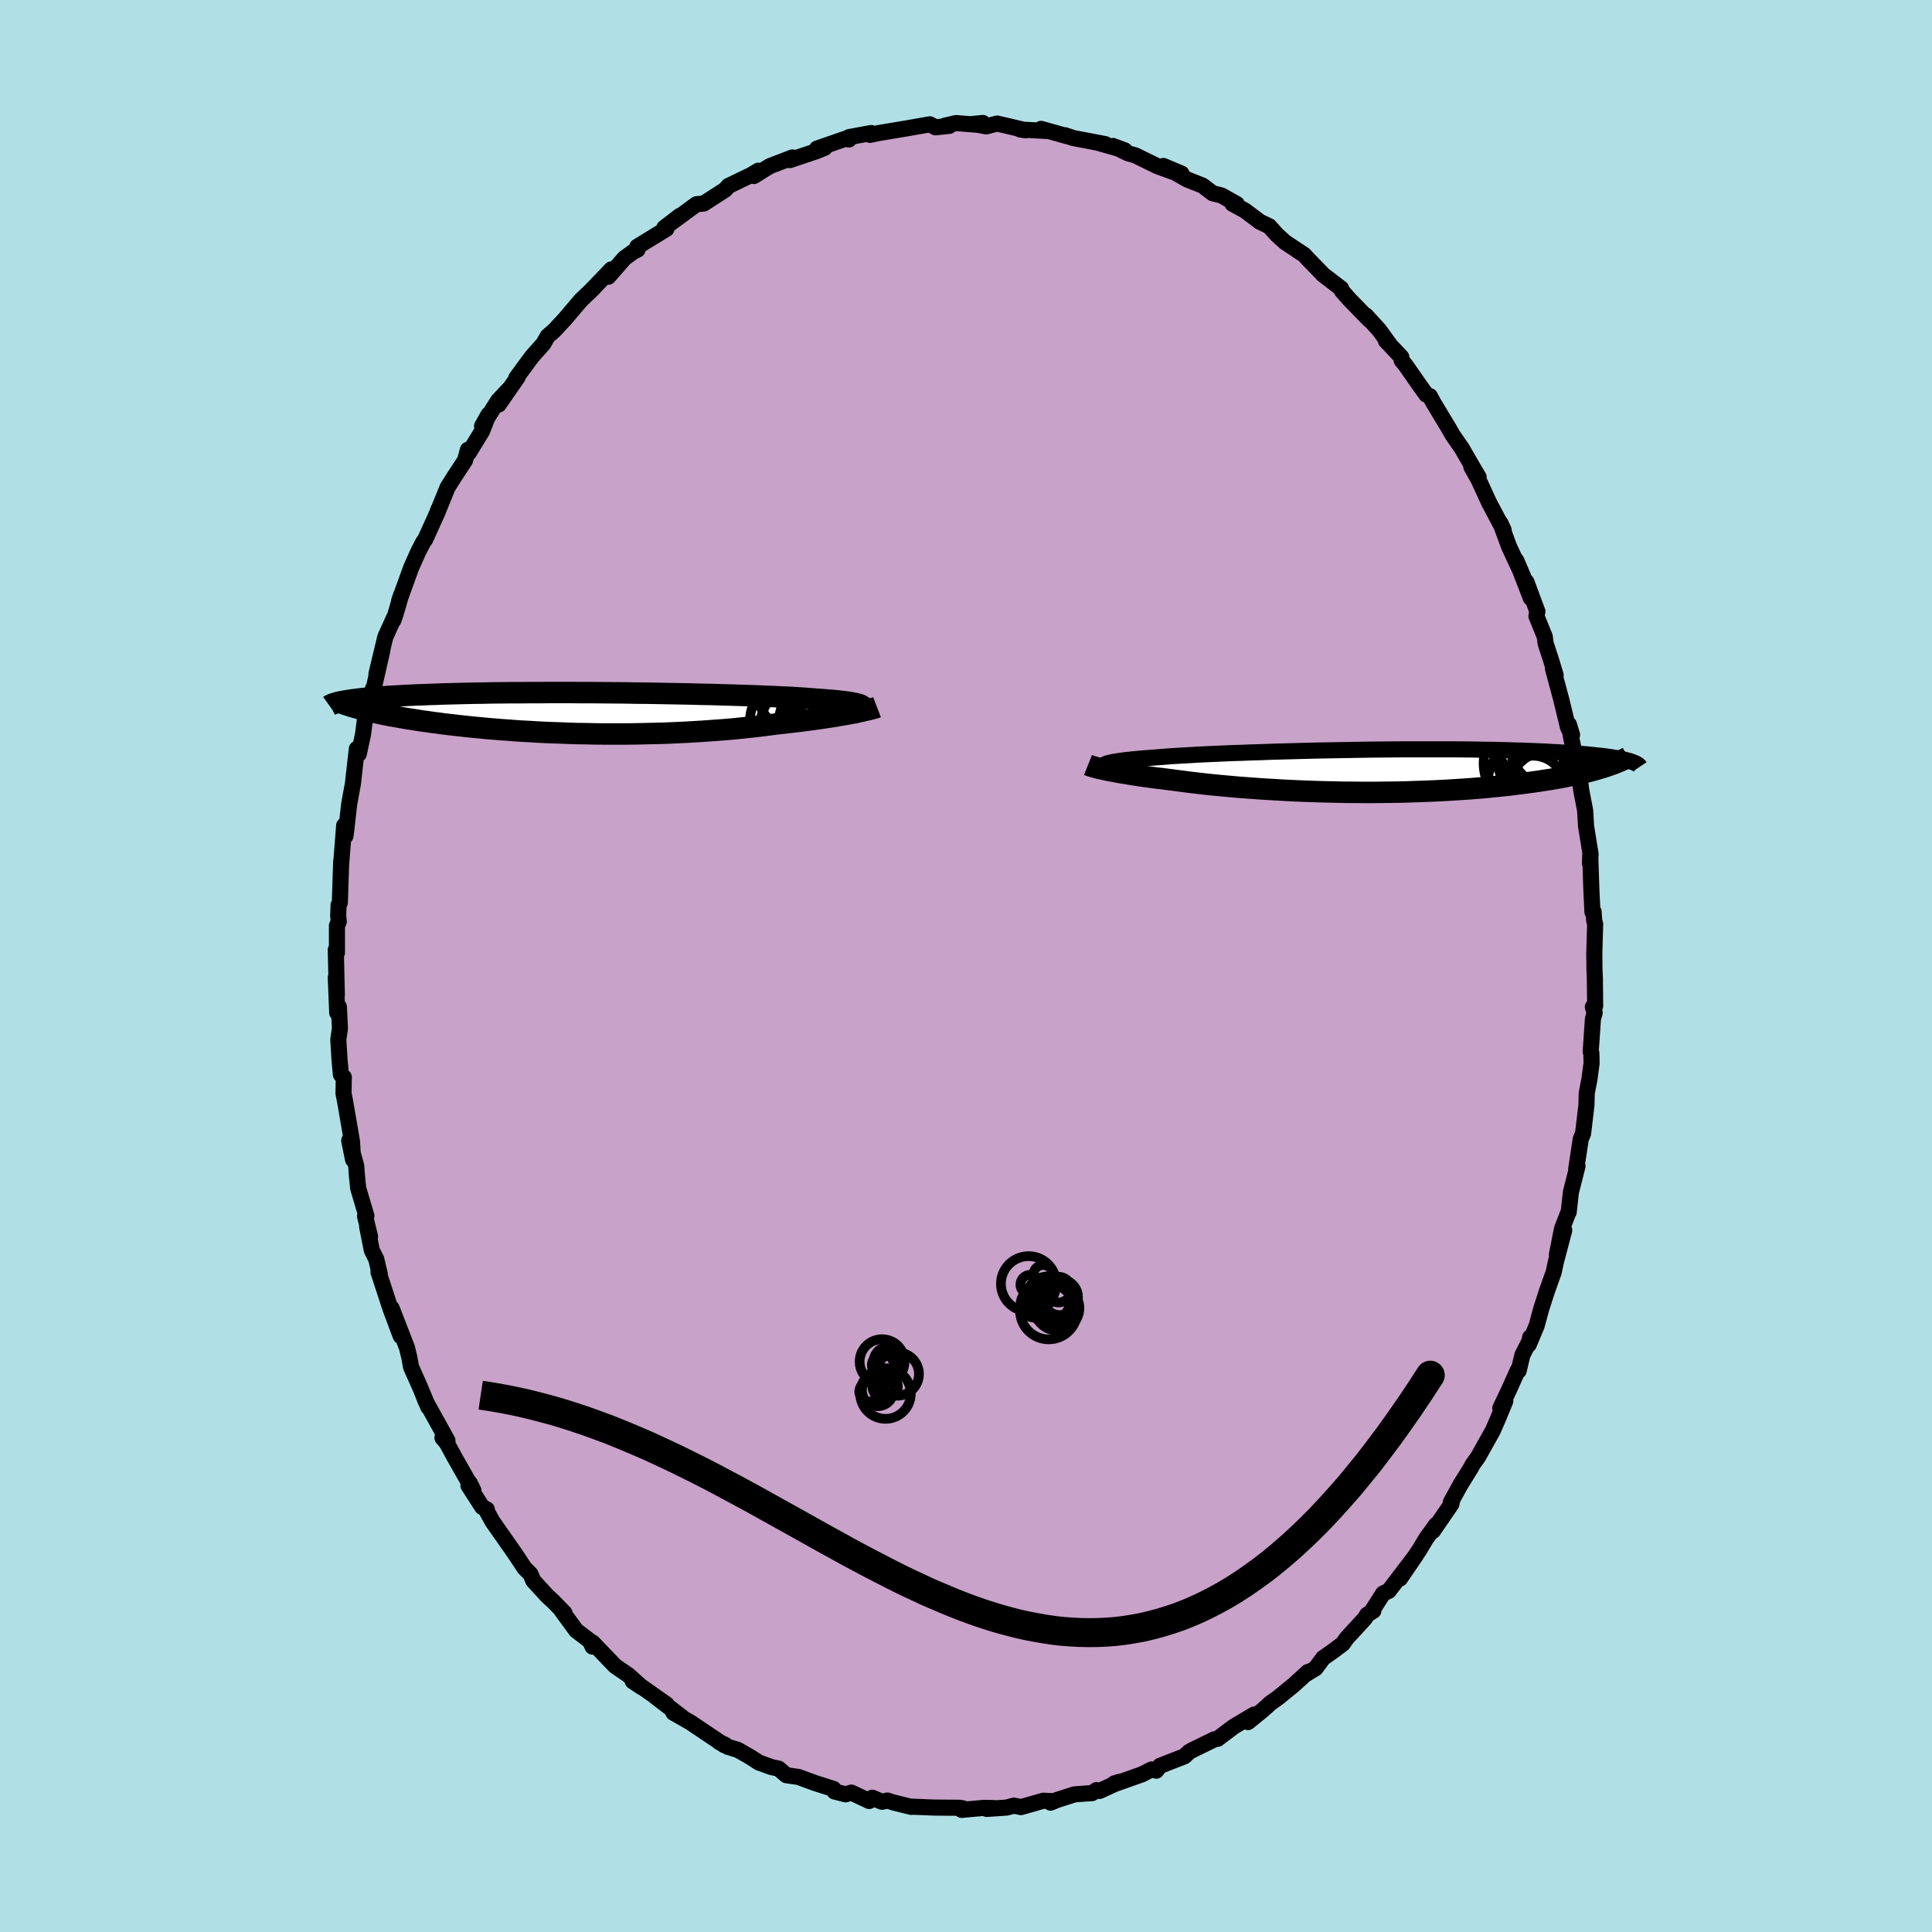 <svg xmlns="http://www.w3.org/2000/svg" width="500" height="500" viewBox="-100 -100 200 200"><defs><clipPath id="c"><path d="m28.77-.7-.07-.06-.11-.06-.15-.06-.18-.05-.22-.06-.25-.05-.28-.05-.33-.05-.35-.05-.39-.04-.43-.05-.45-.04-.49-.04-.52-.04-.56-.04-.47-.04-.54-.04-.58-.04-.64-.04-.69-.04-.73-.03-.78-.04-.83-.03-.87-.04-.9-.03-.95-.03-.97-.03-1.01-.03L13-1.93l-1.05-.02-1.08-.03L9.78-2l-1.11-.02-1.12-.02-1.13-.02-1.14-.01-1.13-.02-1.14-.01-1.13-.01-1.12-.01H-.36l-1.1-.01h-2.16l-1.06.01h-1.04l-1.01.01h-.99l-.97.01-.94.01-.91.02-.88.01-.86.02-.82.02-.8.02-.77.02-.73.03-.71.02-.67.03-.65.02-.62.03-.59.03-.56.03-.54.03-.51.03-.5.04-.46.03-.45.03-.42.04-.39.04-.38.03-.35.04-.34.04-.31.04-.29.04-.27.04-.25.04-.24.04-.22.04 1.86.76.29.08.32.08.32.07.34.08.35.08.36.08.38.08.39.08.41.08.42.07.44.08.45.08.46.08.48.07.49.08.51.08.53.07.54.08.56.07.57.08.59.07.61.07.63.07.64.07.66.07.68.06.69.07.71.06.73.06.74.05.75.06.77.05.78.04.79.05.8.04.82.03.82.03.84.03.84.03.85.01.86.02.86.01h2.61l.87-.01.88-.02.87-.02.87-.02.86-.03.87-.04.85-.04.85-.05.84-.05.83-.06.82-.06.8-.06.8-.07.78-.08.76-.08.75-.08.73-.09.71-.09.69-.09.63-.07.62-.07.61-.07.59-.07.58-.08.56-.07.54-.08.53-.07.52-.08.49-.07.48-.08.45-.08.44-.07.41-.08.39-.07"/></clipPath><clipPath id="b"><path d="m-27.74-.67.11-.06.14-.05.18-.05.21-.05.25-.05.28-.05.31-.05.35-.05.37-.05.41-.04.45-.05.47-.04.51-.05.54-.04.56-.04.49-.04.54-.04.6-.05.64-.04.7-.04.74-.04.79-.05.84-.04.88-.04.91-.04.95-.04.99-.03 1.01-.04 1.05-.03 1.06-.04 1.09-.03 1.11-.03 1.12-.03 1.13-.03 1.14-.02 1.14-.02 1.15-.02 1.14-.02 1.14-.02 1.14-.01 1.12-.01 1.12-.01h5.31l.99.01.97.01.95.02.91.01.89.02.86.02.83.03.79.02.77.03.73.03.71.03.67.04.64.03.62.04.58.04.56.04.53.04.51.04.48.04.46.05.43.05.41.04.39.05.36.05.34.05.32.05.29.06.28.05.25.05.23.06.22.06.2.05-2.71.65-.34.1-.35.11-.36.1-.38.1-.39.1-.41.09-.43.1-.44.1-.46.09-.47.1-.49.09-.5.09-.52.09-.54.08-.55.09-.57.08-.59.08-.61.08-.62.08-.64.08-.66.07-.68.07-.7.07-.71.07-.74.06-.74.06-.77.05-.78.05-.79.05-.81.04-.82.04-.83.03-.85.03-.85.03-.87.02-.87.01-.88.01-.89.01h-.89l-.89-.01h-.9l-.89-.02-.9-.02-.9-.02-.89-.03-.89-.03-.88-.04-.87-.04-.87-.05-.85-.05-.84-.05-.83-.06-.82-.06-.8-.06-.78-.07-.77-.07-.74-.07-.73-.07-.7-.08-.69-.08-.66-.08-.63-.08-.61-.08-.59-.08-.57-.07-.55-.07-.53-.06-.52-.07-.5-.07-.49-.07-.46-.07-.45-.07-.43-.07-.41-.07-.4-.06-.37-.07-.36-.07-.33-.06-.31-.06"/></clipPath><filter id="a"><feTurbulence baseFrequency=".05" numOctaves="3" result="noise" type="noise"/><feDisplacementMap in="SourceGraphic" in2="noise" scale="2"/></filter></defs><rect width="100%" height="100%" x="-100" y="-100" fill="#B0E0E6"/><path fill="#C8A2C8" stroke="#000" stroke-linejoin="round" stroke-width="1.667" d="m65.06.41.04.87.03 2.86-.24.1.19.6-.18.64-.23 3.39.07.16.02 1.04-.23 1.7-.27 1.39-.03 1.22-.35 2.96-.24.57-.47 3.09.11-.28.02.01-.68 2.68-.23 2.07-.02-.01-.67 1.73-.53 2.67.76-2.52-.87 3.3-.22 1.04-.7 1.96-.59 1.83-.47 1.74-.83 1.98.15-.76.11.04-.91 1.79-.39 1.63-.1-.03-.85 1.9-.95 2.01.52-.75-.75 1.82-.55 1.26L53 50.84l-.56.78-.14.28-1.1 1.77-1.01 1.84.14-.26-.08.45-1.91 2.78.32-.63-1.02 1.41-.71 1.19-2 2.96 1.63-2.39-2.79 3.66-.59.28-1.08 1.69.07.1-.65.41-.22.37-1.9 2.07-.39.56-1.08.81-.96.67-.78 1.06-1.06.64.27-.26-1.49 1.36-1.62 1.32-.82.58-.27.26-.61.54-1.4 1.13.64-.78-2.11 1.25L26.05 80l-.36.06-.19.1-2.11 1.03-.31.18-.46.44-2.54.99-.38.5-.48-.13-1.01.51-2.65.94h-.21l.52-.16-2.05.94-.31-.09-.45.31-1.82.13-1.84.59-.64.27.08-.16-.83-.04-2.32.66-.73-.15-.77.2-2.04.14.75-.09-1.05-.02-2.3.21.14-.16-.36-.06-2.62-.02-2.44-.1.07.03-1.86-.46-.61-.2-.57.13-1-.42-.32.34-1.85-.87-.59.18-1.16-.3.08-.05-.17-.21-1.95-.62-1.68-.62-1.26-.18-.79-.68-.74-.16-1.31-.47-.9-.58-1.27-.73-1.02-.31-.93-.51.64.3-.1.03-1.33-.89-2.17-1.46-1.77-1.01.88.45-2.79-2.15 1.21.84-2.85-2.01-.66-.39.98.65-1.44-1.29-1.37-.94-2.32-2.42-.2-.1.19.52-.25-.57-1.45-1.11-1.51-2.06.3.25-1.13-1.16-.65-.6-1.44-1.57-.3-.7-.61-.61-1-1.51-1.07-1.53-1.26-1.8-.57-1.04v-.19l-.49-.27-1.42-2.21.13-.27.39.79-1.96-3.45-.8-1.47-.45-.54.52.29-2.25-4.06-.38-.98.65 1.58-.84-2.03-.95-2.13-.18-1-.25-1.02-.34-.88-1.24-3.19.94 2.89-1.04-2.78-1.26-3.85.14.24-.37-1.57-.46-.92-.48-2.42.3 1-.52-2.1.14-.04-.85-2.86-.13-1.29-.07-1.01-.73-2.64.4 1.98-.11-1.88-.72-4.17-.16-.81.03-1.68-.3-.27-.14-1.49-.13-2.14.17-1.14-.11-2.24-.17.61-.15-3.66.11 1.81-.11-4.67.12.3v-2.8l.19-.41-.06-.62.04-1.1.13-.24.14-4.29-.01.35.32-4.06.02 1.19.11-.09.07-.51.32-2.82.38-2.07.41-3.63v.57l.2-.04.44-2.04.37-2.88.05.62.27-1.63.48-1.15.82-3.59-.6 2.38.92-3.83.89-1.96-.06.25.2-.56.61-2.09-.22.66 1.25-3.46.75-1.68.53-1.02.17-.21 1.34-2.96.04-.18-.16.45 1.1-2.71.68-1.08 1.13-1.72.3-1.1.09.31 1.38-2.25.66-1.7-.67 1.19 1.66-2.62 1.12-1.2-1.06 1.59 1.97-2.84-.15.09.73-1 .91-1.23 1.16-1.3.45-.79.66-.57 1.17-1.26 1.62-1.91 1.3-1.24-1.33 1.27 1.08-1.03 2.09-2.18-.31.76 1.67-1.92.92-.67.44-.22-.03-.3 3.02-1.85-.22-.11 1.61-1.24-1.32 1.03 2.78-2.04.26-.19.75-.07 2.23-1.44.33-.38 2.36-1.14.73-.44-.46.55.9-.56.75-.46 2.33-.9-.54.25.3.02 2.77-.93.82-.34-.79.08 3.52-1.22-.22.28.03-.25 2.28-.42-.13.19.93-.19 3.16-.53-.64.11 2.75-.48.58.31 1.43-.15-.46-.02 1.16-.27 2.39.19.38-.2-1.03.1 1.39.25 1.12-.29 1.38.32 1.6.38-.58-.08 2.76.15-.61-.22 2.85.8-.37-.14.86.29 3.31.63-.53-.07 2.55.72-1.23-.46 1.56.76.75.21 2.33 1.14 1.97.71.49.04-1.88-.79 2.49 1.41 1.57.62 1.05.8.9.22 1.59.89-.44-.02.69.37.59.32 1.55 1.17.97.46.79.88.85.77 1.29.86.69.45.34.38 1.39 1.43.21.23 1.88 1.44.1.27.72.82 2.12 2.18-.36-.46 1.36 1.49 1.15 1.59-.45-.47 1.59 1.68.04.35.43.53 1.48 2.12.64.89.37.16.36.67 1.27 2.11.22.36.53.92.93 1.34 1.22 2.11.52.87-.76-1.07.72 1.28.17.36.94 2.05 1.52 2.87-.34-.73.9 2.44 1.57 3.37-.83-1.95 1.51 3.9-.46-1.68 1.14 3.07-.1.48.87 2.14.08.68.5 1.52.54 1.77-.28-.68.84 3.12.73 3 .41.74-.32-1.06.2 1.22.33 1.55.44 2.46-.09.06.14-.43.25 1.94.4 2.07.1 1.66.47 2.9-.07.91.03-.82.12 3.63.11 2.26.12-.03.06.91.1.37-.09 3.04.02 1.7.04.87" filter="url(#a)"/><path fill="#fff" d="m-27.74-.67.11-.06.14-.05.18-.05.21-.05.25-.05.28-.05.31-.05.35-.05.37-.05.41-.04.45-.05.47-.04.51-.05.54-.04.56-.04.49-.04.54-.04.6-.05.64-.04.7-.04.74-.04.79-.05.84-.04.88-.04.91-.04.95-.04.99-.03 1.01-.04 1.05-.03 1.06-.04 1.09-.03 1.11-.03 1.12-.03 1.13-.03 1.14-.02 1.14-.02 1.15-.02 1.14-.02 1.14-.02 1.14-.01 1.12-.01 1.12-.01h5.31l.99.01.97.01.95.02.91.01.89.02.86.02.83.03.79.02.77.03.73.03.71.03.67.04.64.03.62.04.58.04.56.04.53.04.51.04.48.04.46.05.43.05.41.04.39.05.36.05.34.05.32.05.29.06.28.05.25.05.23.06.22.06.2.05-2.71.65-.34.1-.35.11-.36.1-.38.1-.39.1-.41.09-.43.1-.44.1-.46.09-.47.1-.49.09-.5.09-.52.09-.54.08-.55.09-.57.08-.59.08-.61.08-.62.08-.64.08-.66.07-.68.07-.7.07-.71.07-.74.06-.74.06-.77.05-.78.05-.79.05-.81.04-.82.04-.83.03-.85.03-.85.03-.87.02-.87.01-.88.01-.89.01h-.89l-.89-.01h-.9l-.89-.02-.9-.02-.9-.02-.89-.03-.89-.03-.88-.04-.87-.04-.87-.05-.85-.05-.84-.05-.83-.06-.82-.06-.8-.06-.78-.07-.77-.07-.74-.07-.73-.07-.7-.08-.69-.08-.66-.08-.63-.08-.61-.08-.59-.08-.57-.07-.55-.07-.53-.06-.52-.07-.5-.07-.49-.07-.46-.07-.45-.07-.43-.07-.41-.07-.4-.06-.37-.07-.36-.07-.33-.06-.31-.06" filter="url(#a)" transform="translate(42.09 -20.19)"/><path fill="#fff" d="m28.77-.7-.07-.06-.11-.06-.15-.06-.18-.05-.22-.06-.25-.05-.28-.05-.33-.05-.35-.05-.39-.04-.43-.05-.45-.04-.49-.04-.52-.04-.56-.04-.47-.04-.54-.04-.58-.04-.64-.04-.69-.04-.73-.03-.78-.04-.83-.03-.87-.04-.9-.03-.95-.03-.97-.03-1.01-.03L13-1.93l-1.05-.02-1.08-.03L9.78-2l-1.11-.02-1.12-.02-1.13-.02-1.14-.01-1.13-.02-1.14-.01-1.13-.01-1.12-.01H-.36l-1.1-.01h-2.16l-1.06.01h-1.04l-1.01.01h-.99l-.97.01-.94.01-.91.02-.88.01-.86.02-.82.02-.8.02-.77.02-.73.03-.71.02-.67.03-.65.02-.62.03-.59.03-.56.03-.54.03-.51.03-.5.04-.46.03-.45.03-.42.04-.39.04-.38.03-.35.04-.34.04-.31.04-.29.04-.27.04-.25.04-.24.04-.22.04 1.86.76.29.08.32.08.32.07.34.08.35.08.36.08.38.08.39.08.41.08.42.07.44.08.45.08.46.08.48.07.49.08.51.08.53.07.54.08.56.07.57.08.59.07.61.07.63.07.64.07.66.07.68.06.69.07.71.06.73.06.74.05.75.06.77.05.78.04.79.05.8.04.82.03.82.03.84.03.84.03.85.01.86.02.86.01h2.61l.87-.01.88-.02.87-.02.87-.02.86-.03.87-.04.85-.04.85-.05.84-.05.83-.06.82-.06.8-.06.8-.07.78-.08.76-.08.75-.08.73-.09.71-.09.69-.09.63-.07.62-.07.61-.07.59-.07.58-.08.56-.07.54-.08.53-.07.52-.08.49-.07.48-.08.45-.08.44-.07.41-.08.39-.07" filter="url(#a)" transform="translate(-39.47 -26.18)"/><g fill="none" stroke="#000" transform="translate(42.09 -20.19)"><path stroke-linejoin="round" stroke-width="1.667" d="m-27.22-.04-.17-.07-.15-.07-.13-.07-.1-.07-.07-.06-.04-.06-.01-.06.02-.06.04-.06.09-.05.11-.06.14-.05.18-.05.21-.05.25-.05.28-.05.31-.05.35-.05.37-.05.41-.04.45-.05.47-.04.51-.05.54-.04.56-.04.49-.04.54-.04.6-.05.64-.04.7-.04.74-.04.79-.05.84-.04.88-.04.91-.04.95-.04.99-.03 1.01-.04 1.05-.03 1.06-.04 1.09-.03 1.11-.03 1.12-.03 1.13-.03 1.14-.02 1.14-.02 1.15-.02 1.14-.02 1.14-.02 1.14-.01 1.12-.01 1.12-.01h5.31l.99.01.97.01.95.02.91.01.89.02.86.02.83.03.79.02.77.03.73.03.71.03.67.04.64.03.62.04.58.04.56.04.53.04.51.04.48.04.46.05.43.05.41.04.39.05.36.05.34.05.32.05.29.06.28.05.25.05.23.06.22.06.2.05.17.06.17.06.14.06.13.05.11.06.1.06.08.06.07.06.05.06.04.06" filter="url(#a)"/><path stroke-linejoin="round" stroke-width="2.222" d="m-29.46-.62.1.04.12.05.14.04.17.05.18.05.21.06.23.06.25.05.27.06.3.07.31.06.33.06.36.07.37.07.4.06.41.07.43.07.45.07.46.07.49.07.5.07.52.07.53.06.55.07.57.07.59.08.61.08.63.08.66.08.69.08.7.08.73.07.74.07.77.07.78.07.8.06.82.06.83.06.84.05.85.05.87.05.87.04.88.04.89.03.89.03.9.02.9.02.89.02h.9l.89.01H0l.89-.01.88-.01.87-.01.87-.02.85-.03.85-.03.83-.03.82-.04.81-.04.79-.05.78-.05.77-.05.74-.06.74-.06.71-.07.7-.07.68-.07.66-.07.64-.08.62-.08.61-.08.59-.08.57-.08.55-.09.54-.08.52-.09.5-.09.49-.09.47-.1.46-.09.44-.1.43-.1.41-.09.39-.1.38-.1.36-.1.35-.11.34-.1.31-.1.31-.11.29-.1.27-.1.26-.11.25-.1.24-.11.22-.1.21-.11.19-.11" filter="url(#a)"/><circle cx="18.015" cy="-2.273" r="3.642" clip-path="url(#b)" filter="url(#a)"/><circle cx="18.025" cy="1.812" r="3.826" clip-path="url(#b)" filter="url(#a)"/><circle cx="18.07" cy="-.368" r="3.694" clip-path="url(#b)" filter="url(#a)"/><circle cx="16.605" cy="1.712" r="3.292" clip-path="url(#b)" filter="url(#a)"/><circle cx="16.475" cy="-.788" r="4.98" clip-path="url(#b)" filter="url(#a)"/><circle cx="16.845" cy="-2.168" r="3.624" clip-path="url(#b)" filter="url(#a)"/><circle cx="17.18" cy="-2.308" r="4.656" clip-path="url(#b)" filter="url(#a)"/><circle cx="16.32" cy="1.147" r="4.388" clip-path="url(#b)" filter="url(#a)"/><circle cx="17.49" cy="-2.023" r="4.34" clip-path="url(#b)" filter="url(#a)"/><circle cx="16.4" cy="-.778" r="3.38" clip-path="url(#b)" filter="url(#a)"/></g><g fill="none" stroke="#000" transform="translate(-39.47 -26.18)"><path stroke-linejoin="round" stroke-width="2.222" d="m27.68.06.24-.09.22-.09.2-.08.16-.08.12-.07.1-.08.06-.07.03-.07v-.06l-.04-.07-.07-.06-.11-.06-.15-.06-.18-.05-.22-.06-.25-.05-.28-.05-.33-.05-.35-.05-.39-.04-.43-.05-.45-.04-.49-.04-.52-.04-.56-.04-.47-.04-.54-.04-.58-.04-.64-.04-.69-.04-.73-.03-.78-.04-.83-.03-.87-.04-.9-.03-.95-.03-.97-.03-1.01-.03L13-1.93l-1.05-.02-1.08-.03L9.78-2l-1.11-.02-1.12-.02-1.13-.02-1.14-.01-1.13-.02-1.14-.01-1.13-.01-1.12-.01H-.36l-1.1-.01h-2.16l-1.06.01h-1.04l-1.01.01h-.99l-.97.01-.94.01-.91.02-.88.01-.86.02-.82.02-.8.02-.77.02-.73.03-.71.02-.67.03-.65.02-.62.03-.59.03-.56.03-.54.03-.51.03-.5.04-.46.03-.45.03-.42.04-.39.04-.38.03-.35.04-.34.04-.31.04-.29.04-.27.04-.25.04-.24.04-.22.04-.2.04-.18.04-.16.04-.16.05-.13.04-.12.04-.11.05-.1.04-.08.04-.07.05" filter="url(#a)"/><path stroke-linejoin="round" stroke-width="2.222" d="m30.26-.61-.13.05-.17.05-.19.05-.22.06-.24.06-.28.06-.3.07-.32.07-.35.07-.37.08-.39.07-.41.08-.44.07-.45.08-.48.08-.49.07-.52.08-.53.07-.54.08-.56.07-.58.08-.59.07-.61.07-.62.07-.63.07-.69.09-.71.09-.73.09-.75.08-.76.08-.78.08-.8.07-.8.06-.82.06-.83.06-.84.05-.85.05-.85.04-.87.04-.86.03-.87.02-.87.02-.88.02-.87.01H1.81l-.86-.01-.86-.02-.85-.01-.84-.03-.84-.03-.82-.03-.82-.03-.8-.04-.79-.05-.78-.04-.77-.05-.75-.06-.74-.05-.73-.06-.71-.06-.69-.07-.68-.06-.66-.07-.64-.07-.63-.07-.61-.07-.59-.07-.57-.08-.56-.07-.54-.08-.53-.07-.51-.08-.49-.08-.48-.07-.46-.08-.45-.08-.44-.08-.42-.07-.41-.08-.39-.08-.38-.08-.36-.08-.35-.08-.34-.08-.32-.07-.32-.08-.29-.08-.29-.08-.27-.08-.26-.07-.25-.08-.23-.08-.22-.07-.22-.08-.2-.07-.18-.08-.18-.07" filter="url(#a)"/><circle cx="22.643" cy="1.342" r="4.466" clip-path="url(#c)" filter="url(#a)"/><circle cx="21.278" cy=".767" r="4.168" clip-path="url(#c)" filter="url(#a)"/><circle cx="24.543" cy=".982" r="4.452" clip-path="url(#c)" filter="url(#a)"/><circle cx="24.228" cy=".552" r="3.906" clip-path="url(#c)" filter="url(#a)"/><circle cx="25.548" cy="-2.248" r="3.724" clip-path="url(#c)" filter="url(#a)"/><circle cx="22.413" cy="-2.568" r="4.646" clip-path="url(#c)" filter="url(#a)"/><circle cx="23.053" cy="-2.633" r="3.016" clip-path="url(#c)" filter="url(#a)"/><circle cx="23.663" cy=".722" r="3.178" clip-path="url(#c)" filter="url(#a)"/><circle cx="24.718" cy="-1.763" r="3.104" clip-path="url(#c)" filter="url(#a)"/><circle cx="21.903" cy="-.468" r="3.444" clip-path="url(#c)" filter="url(#a)"/></g><g fill="none" stroke="#000"><circle cx="9.424" cy="35.416" r="2.316" filter="url(#a)"/><circle cx="8.896" cy="35.14" r="2.108" filter="url(#a)"/><circle cx="9.744" cy="34.284" r="1.85" filter="url(#a)"/><circle cx="8.564" cy="35.68" r="2.97" filter="url(#a)"/><circle cx="6.644" cy="32.984" r="1.012" filter="url(#a)"/><circle cx="6.48" cy="32.9" r="2.864" filter="url(#a)"/><circle cx="7.1" cy="34.956" r="1.442" filter="url(#a)"/><circle cx="8.528" cy="34.444" r="2.318" filter="url(#a)"/><circle cx="7.984" cy="31.968" r="1.014" filter="url(#a)"/><circle cx="9.576" cy="33.5" r="1.33" filter="url(#a)"/><circle cx="-10.024" cy="44.062" r="1.028" filter="url(#a)"/><circle cx="-7.112" cy="42.242" r="2.242" filter="url(#a)"/><circle cx="-8.064" cy="40.926" r="1.494" filter="url(#a)"/><circle cx="-8.688" cy="40.958" r="2.324" filter="url(#a)"/><circle cx="-8.216" cy="43.542" r="1.16" filter="url(#a)"/><circle cx="-7.768" cy="41.414" r="1.26" filter="url(#a)"/><circle cx="-8.604" cy="41.33" r="1.146" filter="url(#a)"/><circle cx="-8.332" cy="44.258" r="2.62" filter="url(#a)"/><circle cx="-8.564" cy="43.578" r="1.124" filter="url(#a)"/><circle cx="-9.136" cy="43.934" r="1.636" filter="url(#a)"/></g><path fill="#D77F8C" stroke="#000" stroke-linejoin="round" stroke-width="3" d="m-50.24 44.43 1.14.17 1.13.2 1.12.22 1.12.24 1.1.27 1.1.29 1.1.3 1.08.33 1.08.35 1.07.36 1.07.39 1.06.39 1.05.42 1.04.43 1.04.44 1.04.45 1.02.47 1.03.48 1.01.48 1.01.5 1.01.5 1 .51 1 .52.99.53.99.53.98.53.98.53.97.54.97.54.97.54.96.53.96.54.95.53.96.54.94.52.95.52.94.52.94.51.94.5.94.49.93.48.93.48.93.46.93.45.93.43.92.43.93.4.92.39.92.38.92.36.92.34.92.32.92.3.92.28.92.25.92.24.92.21.92.18.92.16.92.14.92.11.92.07.92.05.93.02.93-.01.92-.04.93-.07.93-.11.94-.15.93-.17.94-.22.94-.25.94-.29.95-.32.95-.37.95-.41.95-.45.96-.49.96-.53.97-.58.97-.63.97-.67.98-.71.98-.76.99-.82.99-.86.99-.91 1-.96 1.01-1.02 1.01-1.07 1.01-1.12 1.03-1.17 1.02-1.24 1.04-1.28 1.03-1.35 1.05-1.4 1.05-1.47 1.06-1.52 1.06-1.58 1.07-1.65-1.07 1.65-1.06 1.58-1.06 1.52-1.05 1.47-1.05 1.4-1.03 1.35-1.04 1.28-1.02 1.24-1.03 1.17-1.01 1.12-1.01 1.07-1.01 1.02-1 .96-.99.91-.99.86-.99.82-.98.76-.98.71-.97.67-.97.63-.97.58-.96.53-.96.49-.95.45-.95.41-.95.37-.95.32-.94.29-.94.25-.94.22-.93.17-.94.15-.93.11-.93.07-.92.04-.93.01-.93-.02-.92-.05-.92-.07-.92-.11-.92-.14-.92-.16-.92-.18-.92-.21-.92-.24-.92-.25-.92-.28-.92-.3-.92-.32-.92-.34-.92-.36-.92-.38-.92-.39-.93-.4-.92-.43-.93-.43-.93-.45-.93-.46-.93-.48-.93-.48-.94-.49-.94-.5-.94-.51-.94-.52-.95-.52-.94-.52-.96-.54-.95-.53-.96-.54-.96-.53-.97-.54-.97-.54-.97-.54-.98-.53-.98-.54-.99-.52-.99-.53-1-.52-1-.51-1.01-.5-1.01-.5-1.01-.48-1.03-.48-1.02-.47-1.04-.45-1.04-.44-1.04-.43-1.05-.42-1.06-.39-1.07-.39-1.07-.36-1.08-.35-1.08-.33-1.1-.3-1.1-.29-1.1-.27-1.12-.24-1.12-.22-1.13-.2" filter="url(#a)"/></svg>
